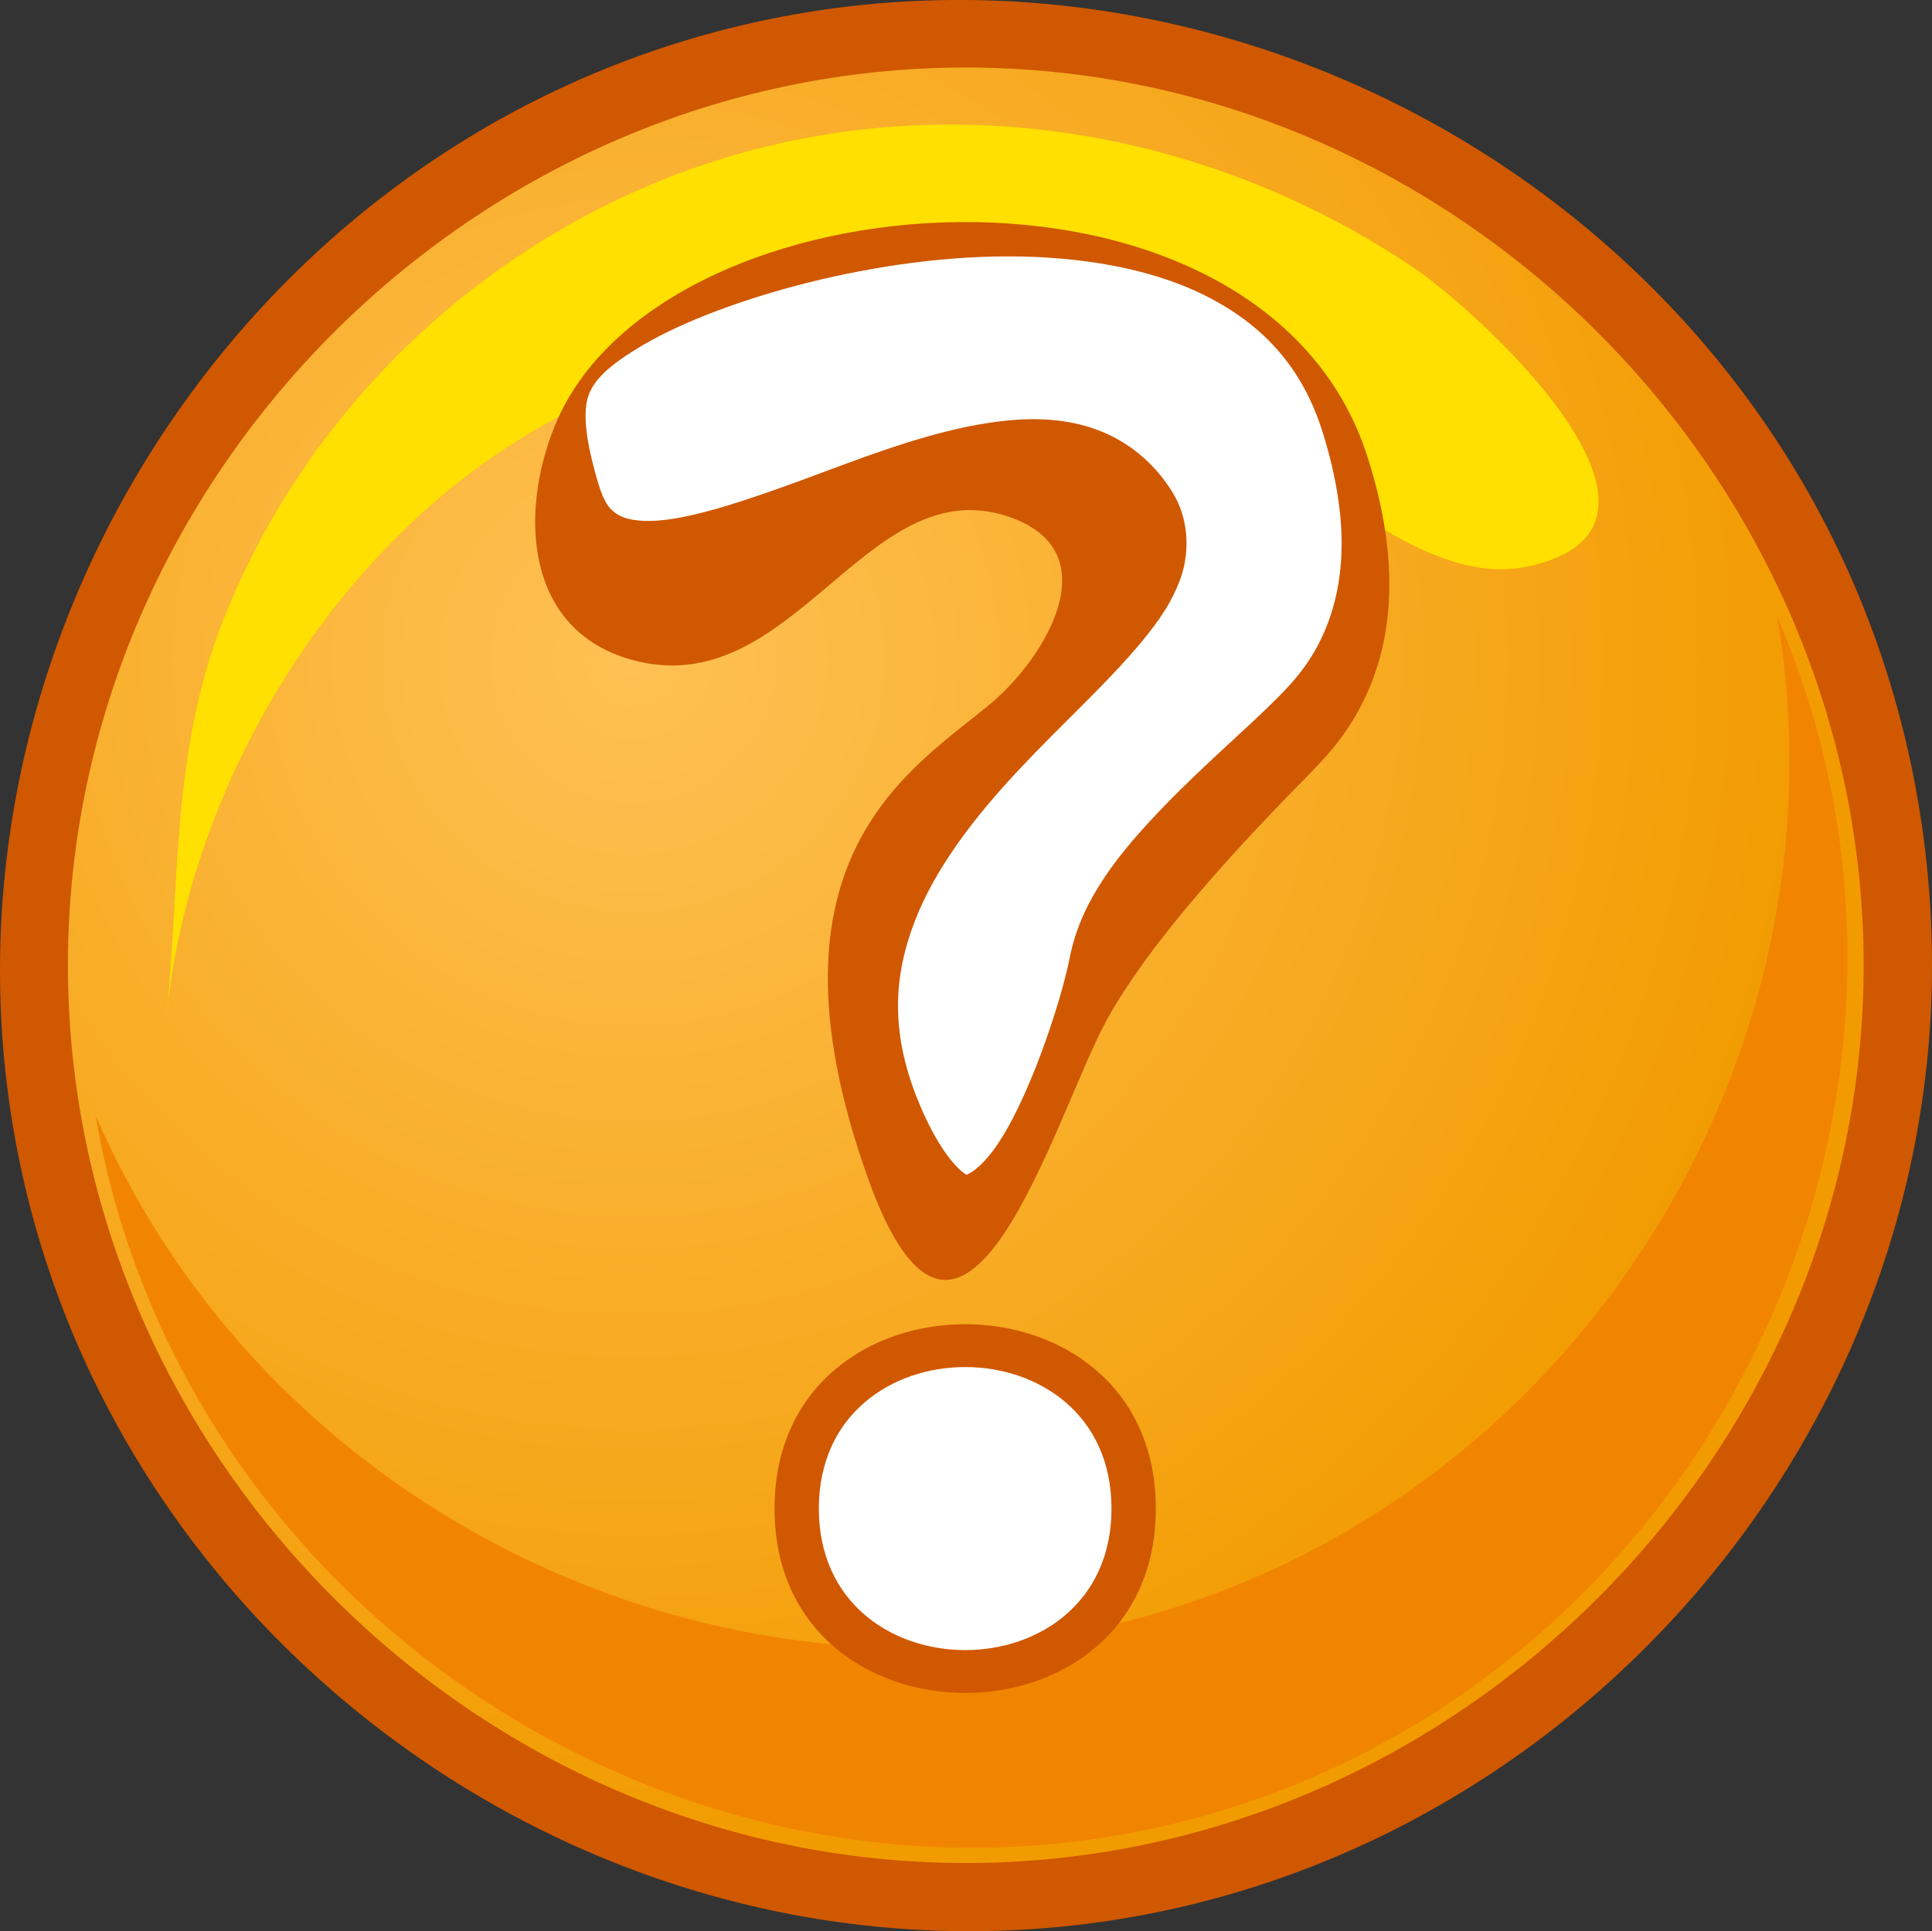 <?xml version="1.0" encoding="UTF-8" standalone="no"?>
<!-- Generator: Adobe Illustrator 12.0.0, SVG Export Plug-In . SVG Version: 6.00 Build 51448)  --><svg height="135.511" id="Layer_1" inkscape:version="0.43" sodipodi:docbase="/home/naught101/Desktop" sodipodi:docname="question.svg" sodipodi:version="0.32" space="preserve" style="overflow:visible;enable-background:new 0 0 135.55 135.511;" version="1.1" viewBox="0 0 135.55 135.511" width="135.55" xmlns="http://www.w3.org/2000/svg" xmlns:cc="http://web.resource.org/cc/" xmlns:dc="http://purl.org/dc/elements/1.1/" xmlns:inkscape="http://www.inkscape.org/namespaces/inkscape" xmlns:rdf="http://www.w3.org/1999/02/22-rdf-syntax-ns#" xmlns:sodipodi="http://inkscape.sourceforge.net/DTD/sodipodi-0.dtd" xmlns:svg="http://www.w3.org/2000/svg" xmlns:xlink="http://www.w3.org/1999/xlink">
  <rect x="0" y="0" width="135.55" height="135.511" fill="#333333" stroke="none"/>
  <defs id="defs25"/>
  <sodipodi:namedview bordercolor="#666666" borderopacity="1.0" id="base" inkscape:current-layer="Layer_1" inkscape:cx="76.214343" inkscape:cy="71.487924" inkscape:pageopacity="0.0" inkscape:pageshadow="2" inkscape:window-height="712" inkscape:window-width="1020" inkscape:window-x="0" inkscape:window-y="0" inkscape:zoom="4.1472613" pagecolor="#ffffff"/>
  <path d="M135.55,67.732c0,34.533-27.088,64.336-61.504,67.5c-34.428,3.165-66.644-21.045-72.942-55.092  c-6.297-34.04,14.95-68.33,48.31-77.686c33.372-9.357,69.43,8.813,81.738,41.207C134.067,51.334,135.55,59.525,135.55,67.732" id="path3" style="fill:#d05800;fill-opacity:1"/>
  <radialGradient cx="44.447" cy="46.329" gradientUnits="userSpaceOnUse" id="XMLID_2_" r="84.731">
    <stop id="stop6" offset="0" style="stop-color:#FFC154"/>
    <stop id="stop8" offset="1" style="stop-color:#F29B00"/>
  </radialGradient>
  <path d="M130.755,67.732c0,34.33-28.665,62.995-62.995,62.995c-34.331,0-62.995-28.665-62.995-62.995  c0-34.331,28.664-62.995,62.995-62.995C102.09,4.737,130.755,33.401,130.755,67.732" id="path10" style="fill:url(#XMLID_2_);"/>
  <path d="M124.68,43.246c5.089,29.667-12.629,59.468-41.123,69.176c-30.22,10.297-64.225-4.923-76.863-34.193  c6.073,35.425,42.497,58.713,77.203,49.347C119.728,117.905,139.449,77.414,124.68,43.246" id="path12" style="fill:#F28500;"/>
  <path d="M107.105,39.768c-8.712,1.802-18.743-10.54-26.297-13.679c-14.114-5.867-31.741-3.143-44.526,4.846  c-13.523,8.449-23.141,24.68-24.622,40.611c-0.004,0.045-0.005,0.054-0.002,0.024c0.999-9.647,0.325-18.717,3.999-28.043  c6.087-15.458,19.253-27.563,35.127-32.426c16.41-5.027,34.356-1.828,48.495,7.753C103.643,21.814,120.448,37.005,107.105,39.768" id="path14" style="fill:#FFE000;"/>
  <path d="M 95.933,32.025 C 100.256,45.477 94.367,51.773 91.98,54.195 C 87.376,58.868 80.795,65.833 77.641,71.589 C 73.948,78.329 67.546,101.4 60.859,82.57 C 52.855,60.028 64.16,53.883 69.57,49.317 C 73.331,46.144 77.941,38.649 70.715,36.238 C 60.707,32.898 55.616,49.491 44.269,46.283 C 36.905,44.201 36.396,36.12 38.92,29.895 C 46.221,11.89 88.542,9.021 95.933,32.025 z " id="path16" sodipodi:nodetypes="cssssssss" style="fill:#d05800;fill-opacity:1"/>
  <path d="M 71.688,18 C 61.691,17.785 50.558,21.031 45.156,24.188 C 42.606,25.678 41.649,26.708 41.281,27.781 C 40.914,28.854 41.003,30.686 42,34 C 42.403,35.338 42.835,35.808 43.375,36.125 C 43.915,36.442 44.79,36.619 46.125,36.531 C 48.796,36.355 52.892,34.942 57.188,33.344 C 61.483,31.746 66.024,30.01 70.438,29.531 C 72.644,29.292 74.853,29.379 76.969,30.156 C 79.084,30.933 81.006,32.457 82.312,34.625 C 83.372,36.383 83.47,38.594 82.906,40.344 C 82.342,42.094 81.324,43.547 80.125,45 C 77.727,47.907 74.473,50.816 71.438,54.062 C 68.402,57.309 65.645,60.854 64.188,64.625 C 62.73,68.396 62.42,72.326 64.406,77.219 C 66.079,81.339 67.659,82.377 67.781,82.406 C 67.843,82.421 67.808,82.461 68.156,82.25 C 68.504,82.039 69.09,81.52 69.688,80.719 C 72.076,77.515 74.431,70.375 75.062,67.156 C 75.861,63.088 78.6,59.778 81.5,56.75 C 84.4,53.722 87.623,51.002 89.688,48.906 C 90.78,47.798 92.345,46.149 93.312,43.312 C 94.28,40.476 94.687,36.405 92.812,30.375 C 91.401,25.835 88.724,22.971 85.062,21 C 81.401,19.029 76.686,18.107 71.688,18 z " id="path3947" inkscape:href="#path16" inkscape:original="M 67.40625 15.59375 C 54.98953 15.686172 42.556894 20.903361 38.90625 29.90625 C 36.381965 36.131413 36.917183 44.19951 44.28125 46.28125 C 55.628659 49.489038 60.710548 32.910341 70.71875 36.25 C 77.945128 38.661387 73.32335 46.138823 69.5625 49.3125 C 64.152036 53.878241 52.839266 60.021198 60.84375 82.5625 C 67.530437 101.39278 73.963456 78.333662 77.65625 71.59375 C 80.809703 65.838215 87.364495 58.860364 91.96875 54.1875 C 94.355922 51.764758 100.25991 45.483479 95.9375 32.03125 C 92.24179 20.529424 79.82297 15.501328 67.40625 15.59375 z " inkscape:radius="-2.894531" sodipodi:type="inkscape:offset" style="fill:#ffffff;fill-opacity:1" xlink:href="#path16"/>
  <path d="M 81.093,105.854 C 81.093,88.604 54.342,88.606 54.342,105.854 C 54.342,123.104 81.093,123.106 81.093,105.854" id="path20" style="fill:#d05800;fill-opacity:1"/>
  <path d="M 77.983,105.854 C 77.983,92.613 57.451,92.616 57.451,105.854 C 57.451,119.095 77.983,119.097 77.983,105.854" id="path22" style="fill:#ffffff"/>
</svg>
